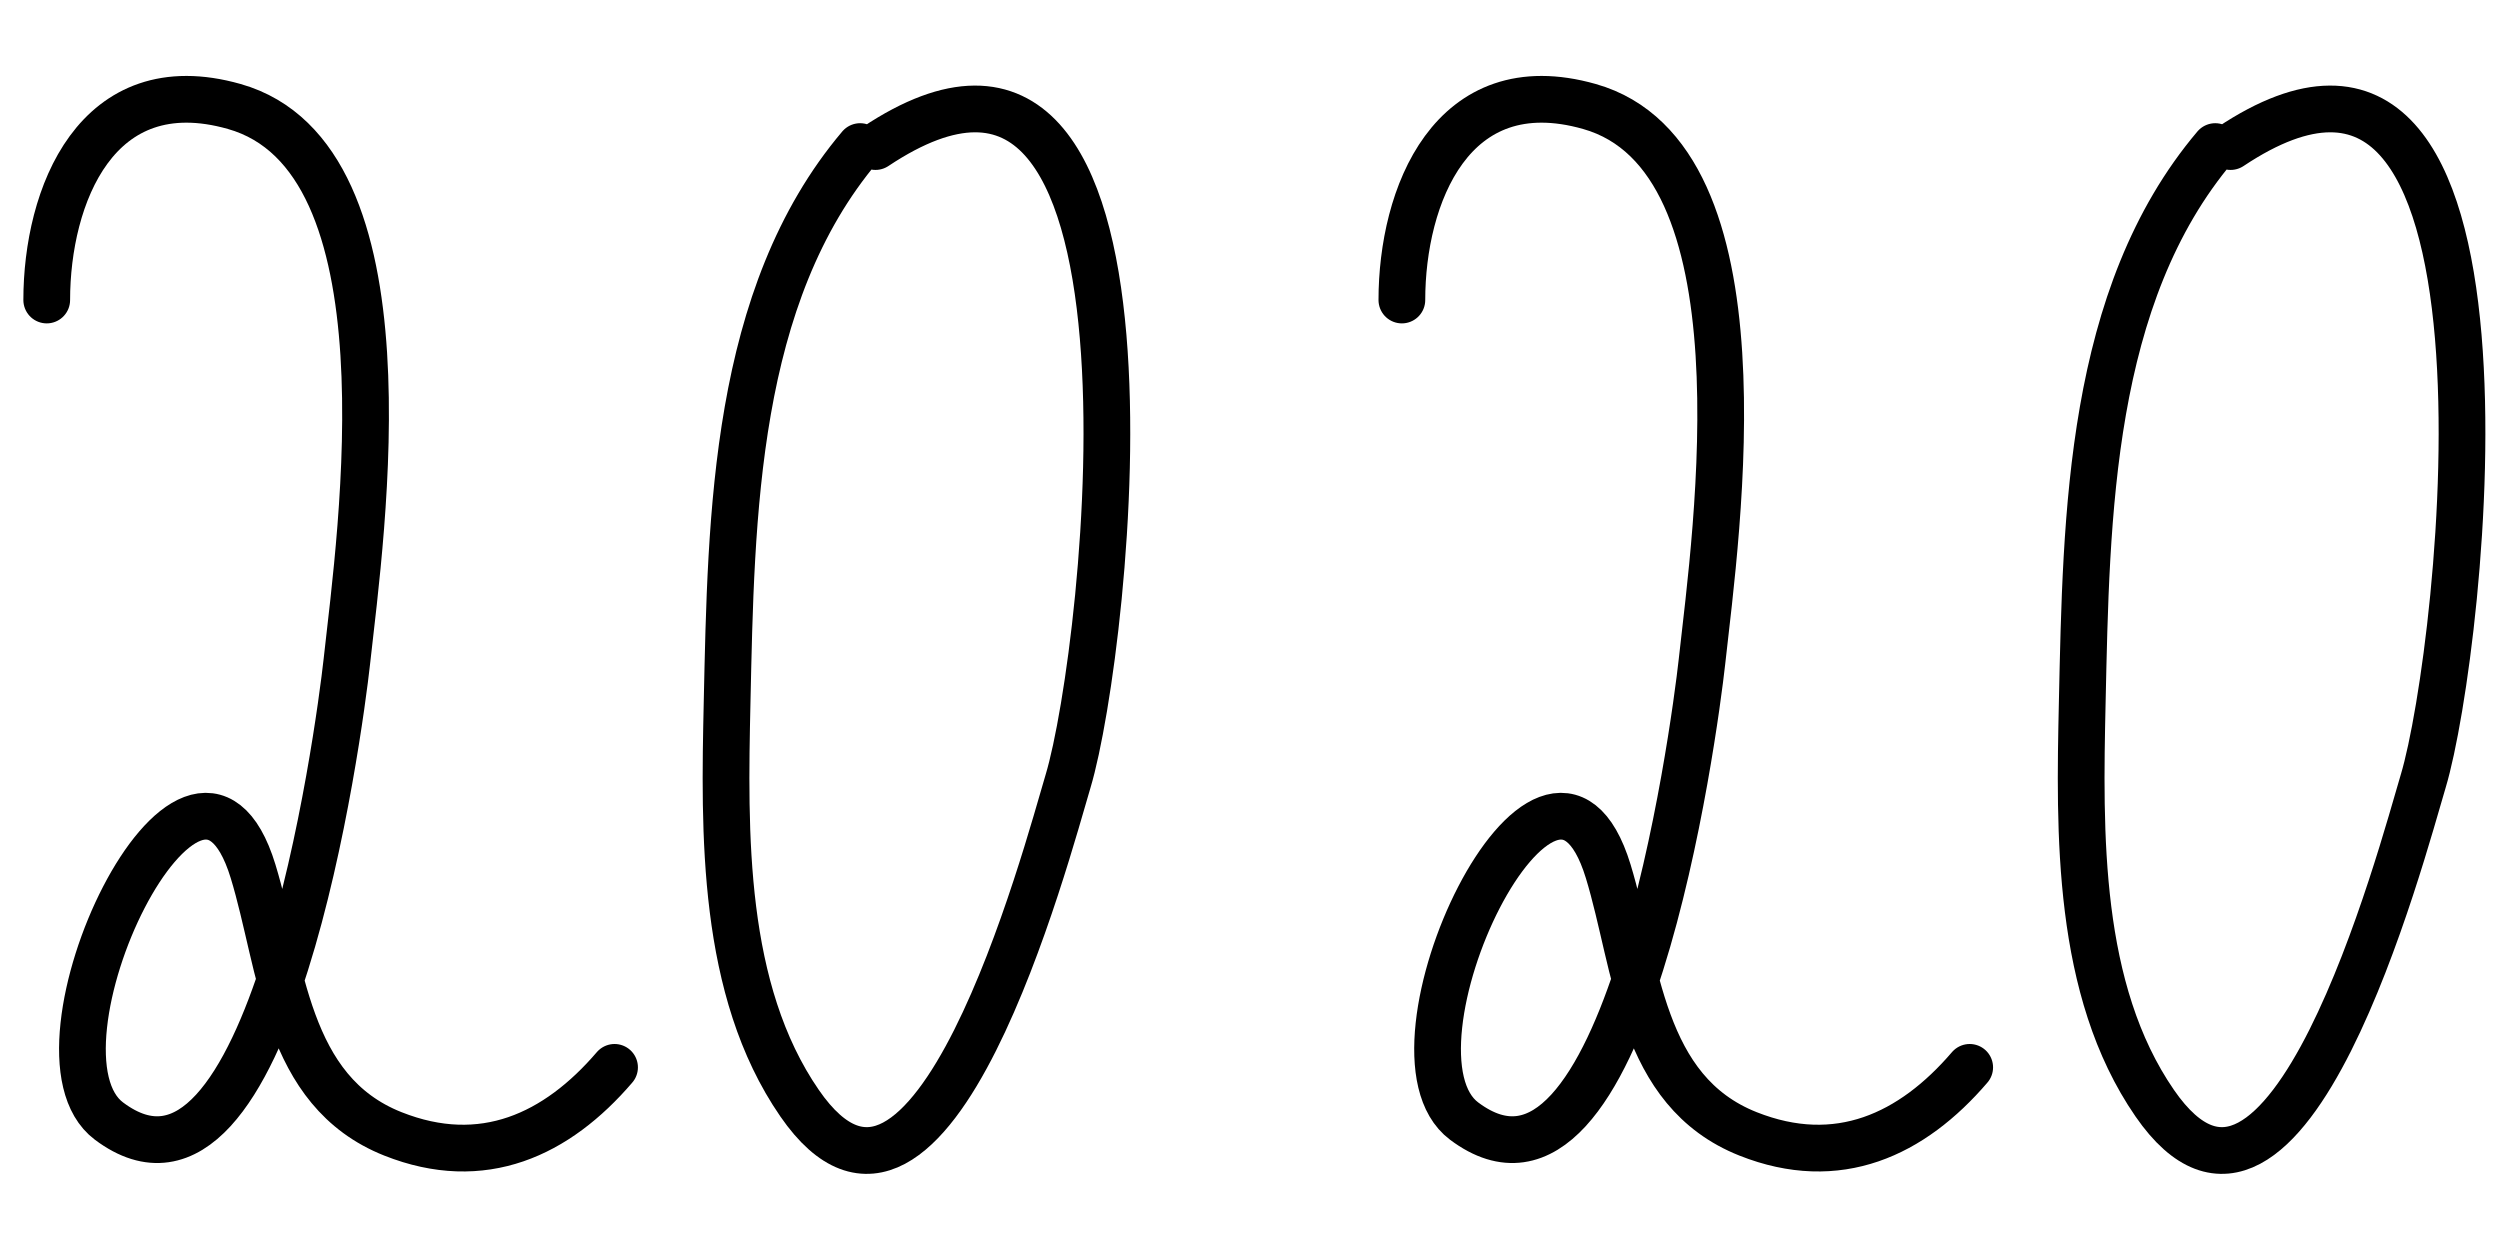 <svg width="80" height="40" viewBox="0 0 107 49" fill="none" xmlns="http://www.w3.org/2000/svg">
<path d="M2 10.591C2 6.165 4.11 0.629 10.028 2.308C17.764 4.501 15.463 20.466 14.845 26.063C14.512 29.08 11.592 50.929 4.664 45.732C0.668 42.736 8.3 26.757 10.831 35.04C12.079 39.125 12.193 44.444 16.816 46.28C20.662 47.807 23.832 46.317 26.303 43.433" stroke="black" stroke-width="2" stroke-linecap="round"/>
<path d="M60 10.591C60 6.165 62.11 0.629 68.028 2.308C75.764 4.501 73.463 20.466 72.845 26.063C72.512 29.08 69.592 50.929 62.664 45.732C58.668 42.736 66.3 26.757 68.831 35.04C70.079 39.125 70.193 44.444 74.816 46.28C78.662 47.807 81.832 46.317 84.303 43.433" stroke="black" stroke-width="2" stroke-linecap="round"/>
<path d="M36.813 4.023C31.408 10.41 31.296 19.832 31.12 27.815C30.998 33.394 30.874 40.111 34.222 44.966C39.849 53.126 44.809 34.202 45.717 31.172C47.408 25.524 50.766 -4.841 37.47 4.023" stroke="black" stroke-width="2" stroke-linecap="round"/>
<path d="M94.813 4.023C89.408 10.41 89.296 19.832 89.12 27.815C88.998 33.394 88.874 40.111 92.222 44.966C97.849 53.126 102.809 34.202 103.717 31.172C105.408 25.524 108.765 -4.841 95.47 4.023" stroke="black" stroke-width="2" stroke-linecap="round"/>
</svg>
